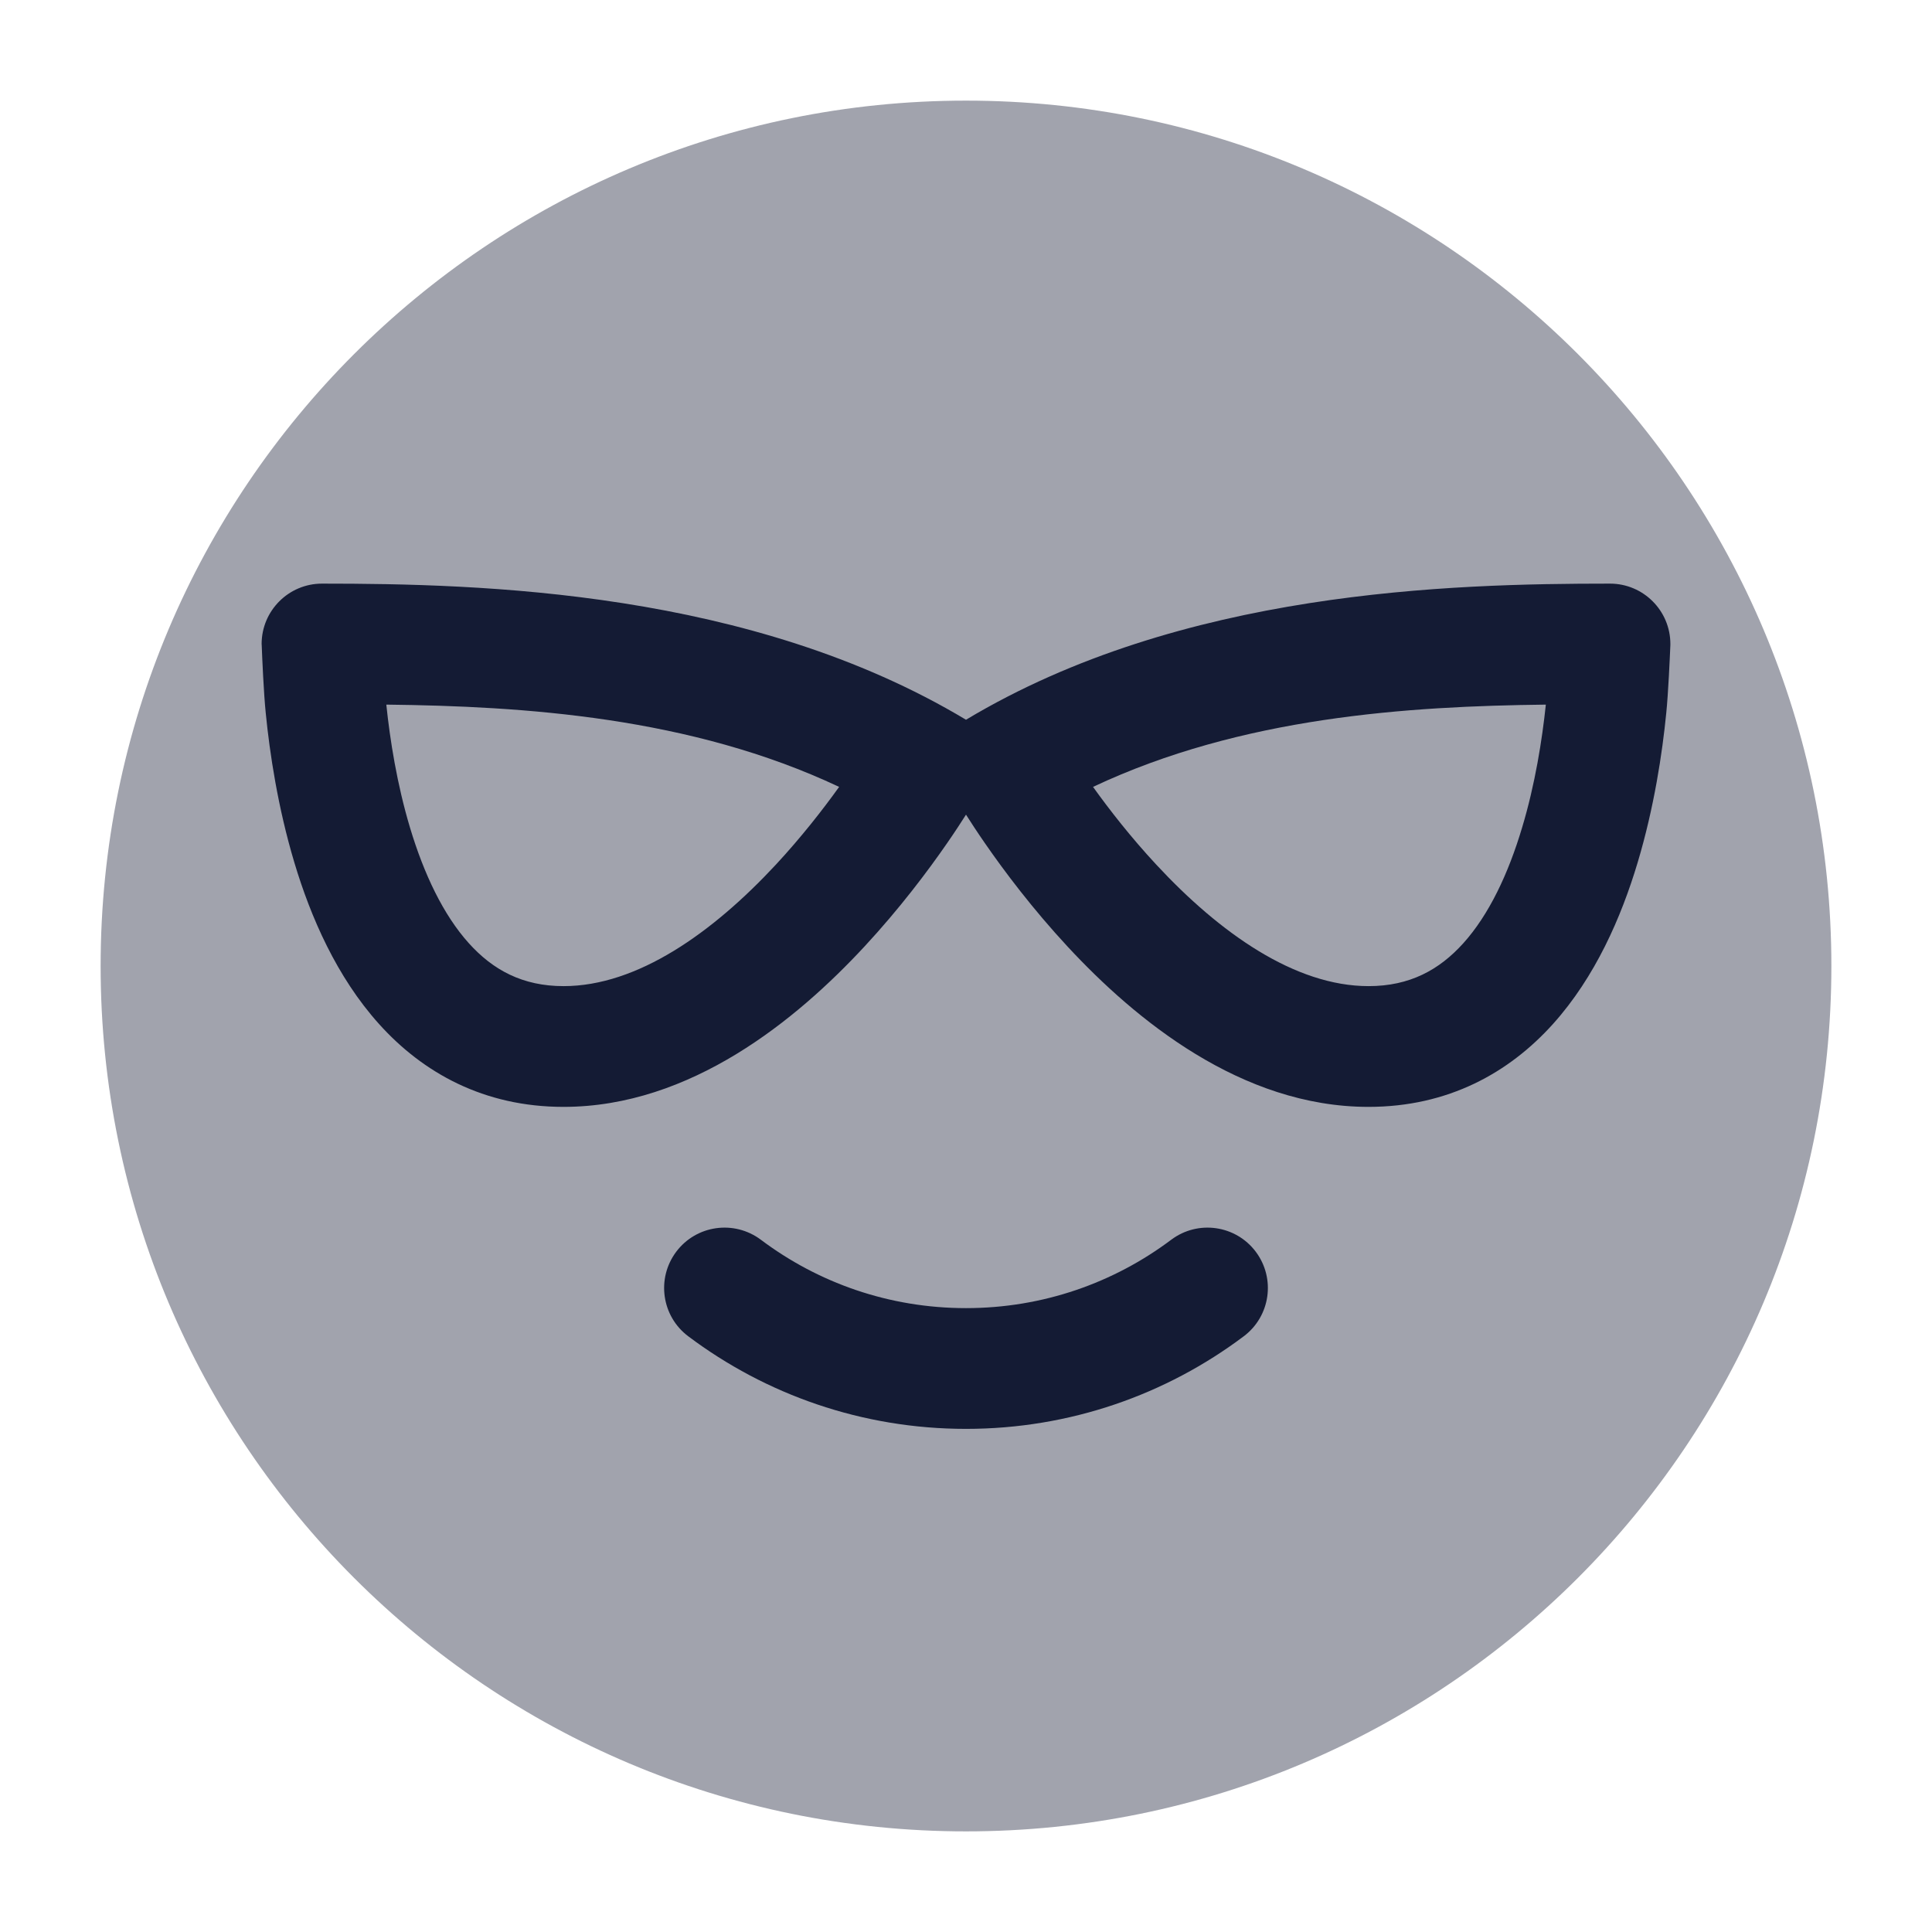 <svg width="24" height="24" viewBox="0 0 24 24" fill="none" xmlns="http://www.w3.org/2000/svg">
<path opacity="0.4" d="M1.25 12C1.25 6.063 6.063 1.25 12 1.25C17.937 1.25 22.75 6.063 22.75 12C22.75 17.937 17.937 22.75 12 22.75C6.063 22.75 1.25 17.937 1.25 12Z" fill="#141B34"/>
<path fill-rule="evenodd" clip-rule="evenodd" d="M8.4 15.55C8.649 15.218 9.119 15.152 9.451 15.4C10.161 15.934 11.042 16.25 12 16.25C12.958 16.25 13.839 15.934 14.55 15.4C14.881 15.152 15.351 15.218 15.6 15.55C15.848 15.881 15.782 16.351 15.45 16.6C14.489 17.322 13.294 17.75 12 17.75C10.706 17.75 9.511 17.322 8.55 16.6C8.218 16.351 8.152 15.881 8.4 15.55Z" fill="#141B34"/>
<path fill-rule="evenodd" clip-rule="evenodd" d="M12 8.941C9.321 7.334 5.977 7.25 4 7.25C3.586 7.25 3.25 7.586 3.25 8L3.251 8.012C3.257 8.172 3.276 8.612 3.301 8.856C3.35 9.353 3.451 10.029 3.657 10.716C3.86 11.394 4.183 12.136 4.708 12.72C5.253 13.326 6.01 13.75 7 13.75C8.583 13.75 9.899 12.663 10.737 11.76C11.174 11.289 11.525 10.822 11.766 10.473C11.861 10.336 11.939 10.216 12 10.12C12.061 10.216 12.139 10.336 12.234 10.473C12.475 10.822 12.826 11.289 13.263 11.76C14.101 12.663 15.417 13.75 17 13.75C17.99 13.75 18.747 13.326 19.292 12.72C19.817 12.136 20.14 11.394 20.343 10.716C20.549 10.029 20.65 9.353 20.699 8.856C20.724 8.612 20.743 8.172 20.75 8.012L20.75 8C20.75 7.586 20.414 7.25 20 7.25C18.023 7.25 14.679 7.334 12 8.941ZM5.094 10.284C4.931 9.741 4.844 9.187 4.799 8.753C6.505 8.773 8.576 8.904 10.424 9.775C10.221 10.058 9.954 10.4 9.639 10.74C8.852 11.587 7.918 12.25 7.001 12.25C6.491 12.25 6.123 12.049 5.824 11.717C5.506 11.364 5.266 10.856 5.094 10.284ZM14.363 10.74C14.047 10.4 13.781 10.058 13.578 9.775C15.425 8.904 17.496 8.773 19.203 8.753C19.157 9.187 19.071 9.741 18.907 10.284C18.736 10.856 18.496 11.364 18.178 11.717C17.879 12.049 17.511 12.25 17.001 12.25C16.084 12.25 15.149 11.587 14.363 10.74Z" fill="#141B34"/>
</svg>
